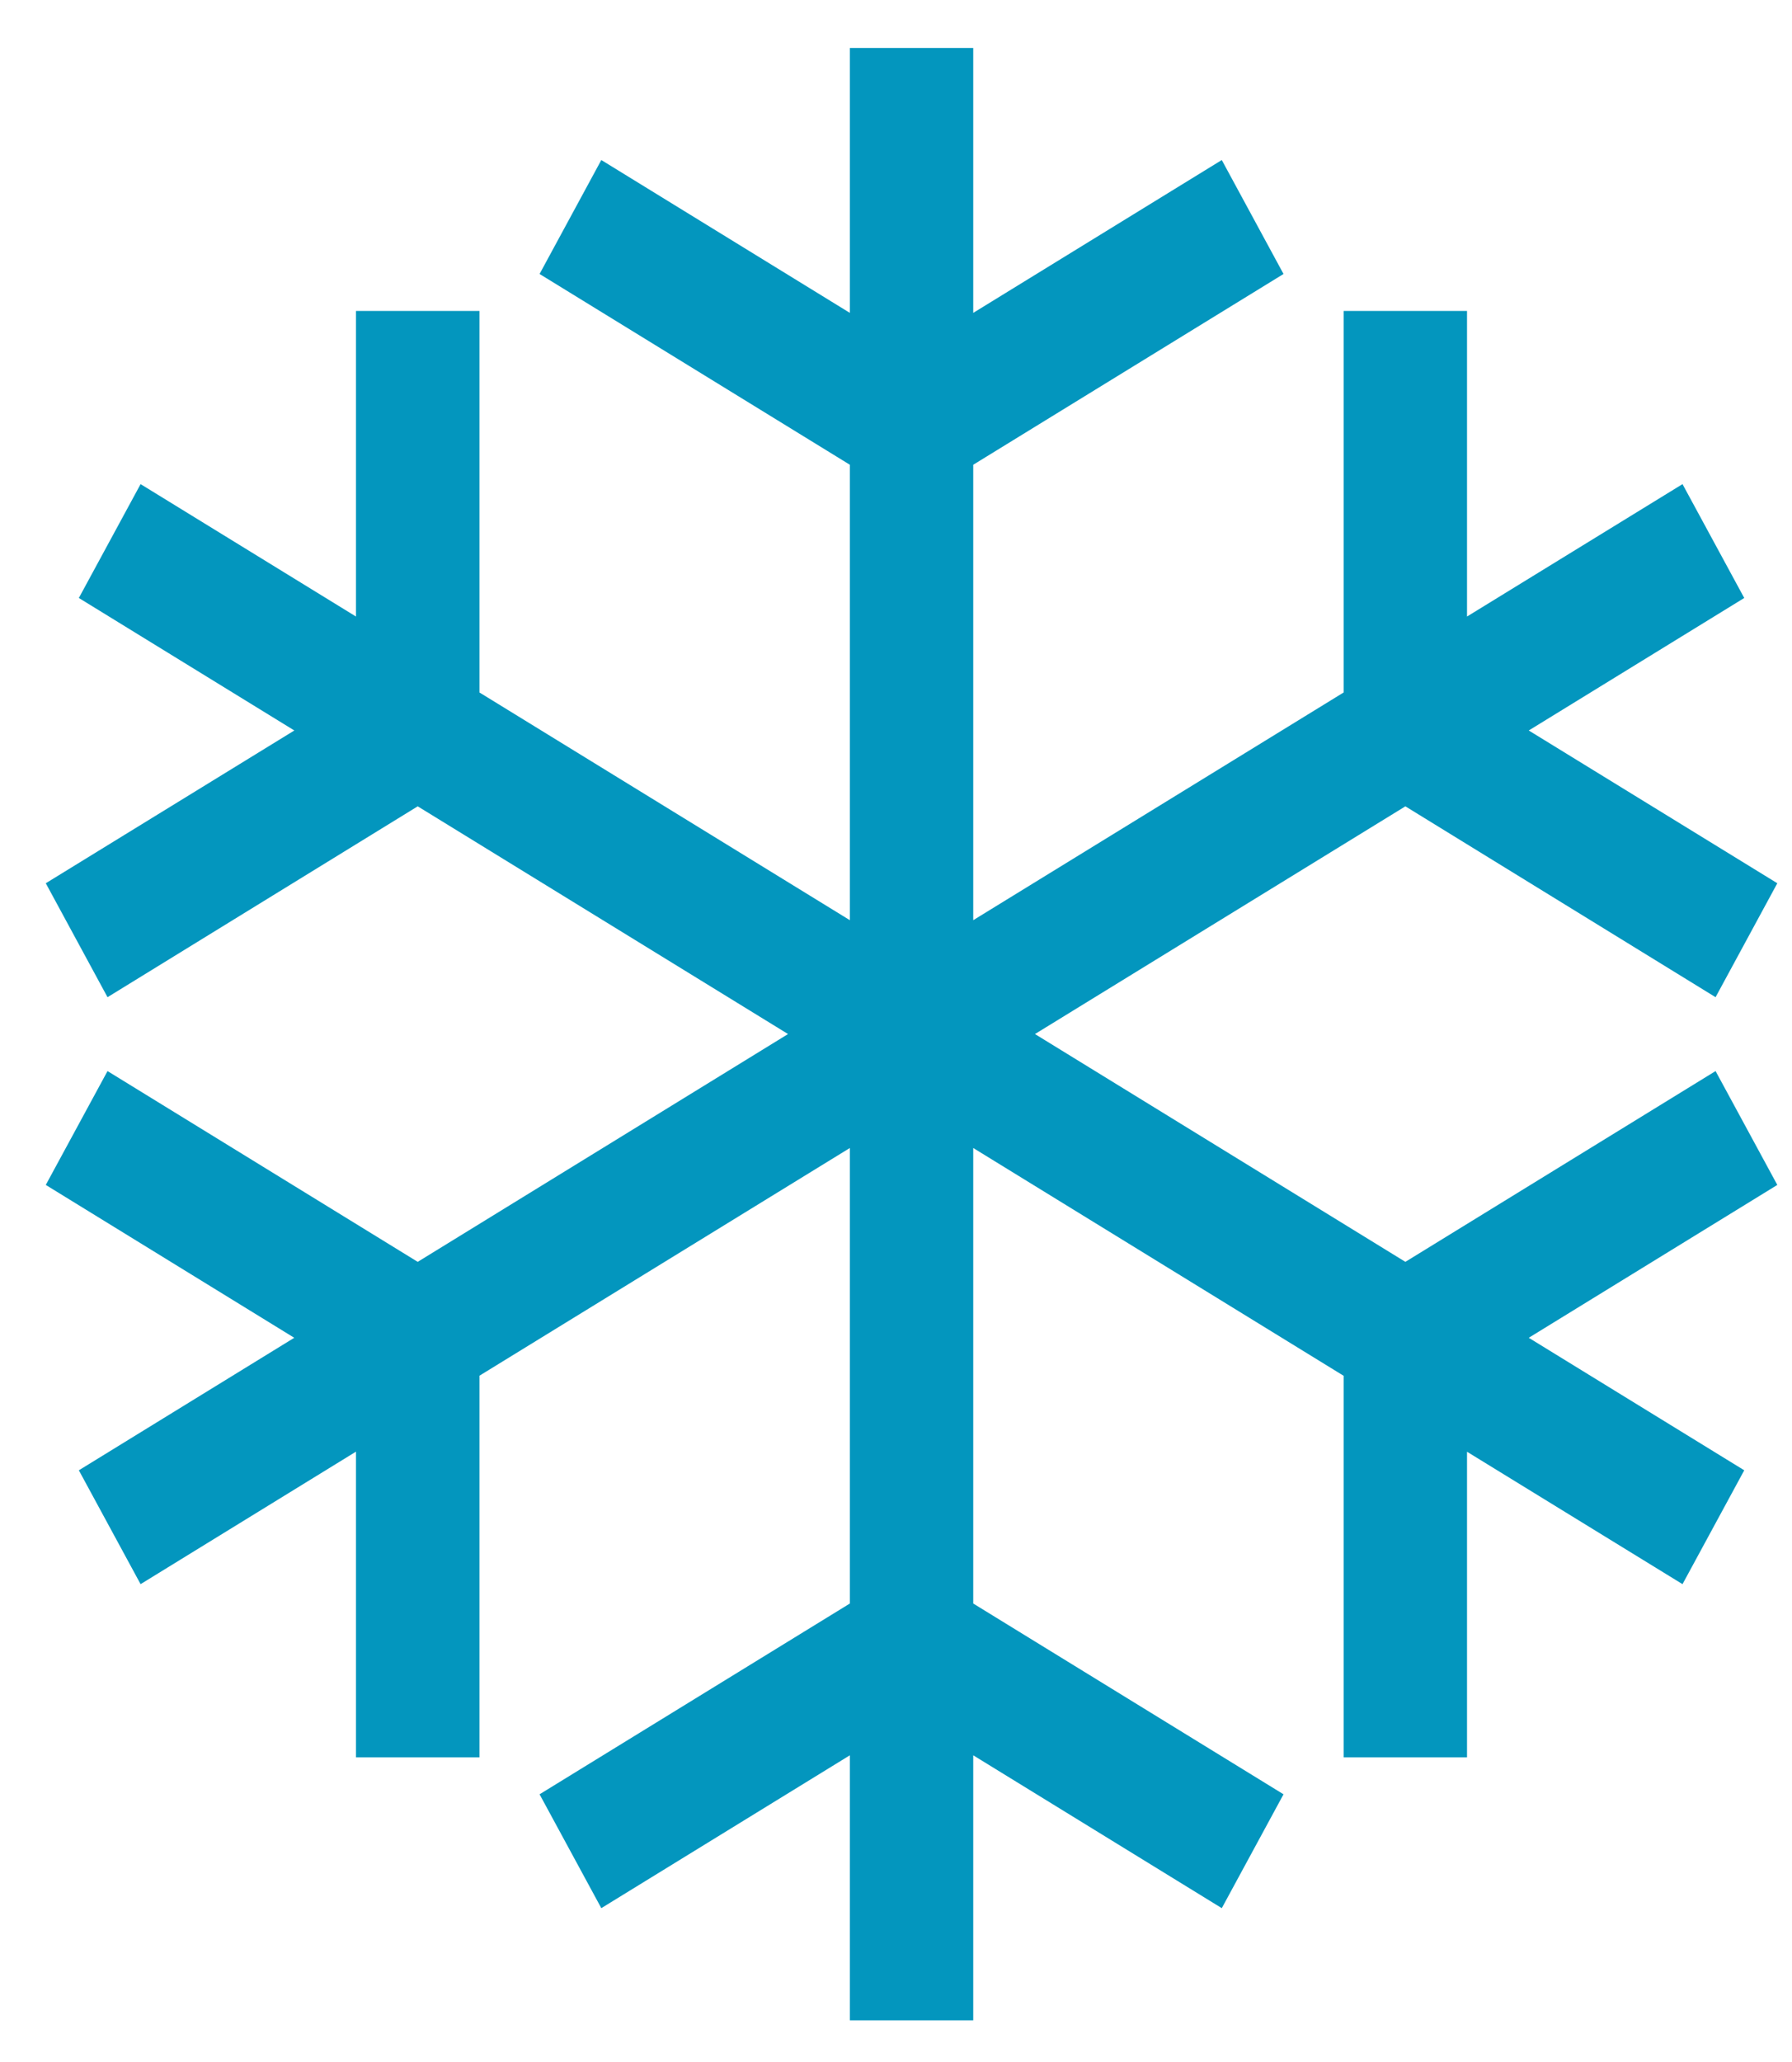 <svg width="20" height="23" viewBox="0 0 20 23" fill="none" xmlns="http://www.w3.org/2000/svg">
<path d="M10.862 0.535V3.49L13.636 1.785L14.325 3.056L10.862 5.184V10.264L14.996 7.724V3.468H16.373V6.877L18.778 5.4L19.467 6.67L17.062 8.148L19.836 9.852L19.147 11.123L15.685 8.994L11.551 11.534L15.685 14.075L19.147 11.947L19.836 13.217L17.062 14.922L19.467 16.4L18.778 17.67L16.373 16.193V19.602H14.996V15.346L10.862 12.805V17.886L14.325 20.014L13.636 21.284L10.862 19.579V22.535H9.485V19.579L6.711 21.284L6.022 20.014L9.485 17.886V12.805L5.351 15.345V19.602H3.973V16.192L1.569 17.67L0.88 16.4L3.284 14.922L0.511 13.217L1.2 11.947L4.662 14.075L8.795 11.534L4.662 8.994L1.2 11.123L0.511 9.852L3.285 8.148L0.88 6.67L1.569 5.4L3.973 6.877V3.468H5.351V7.724L9.485 10.264V5.184L6.022 3.056L6.711 1.785L9.485 3.49V0.535H10.862Z" fill="#0396BE"/>
</svg>
